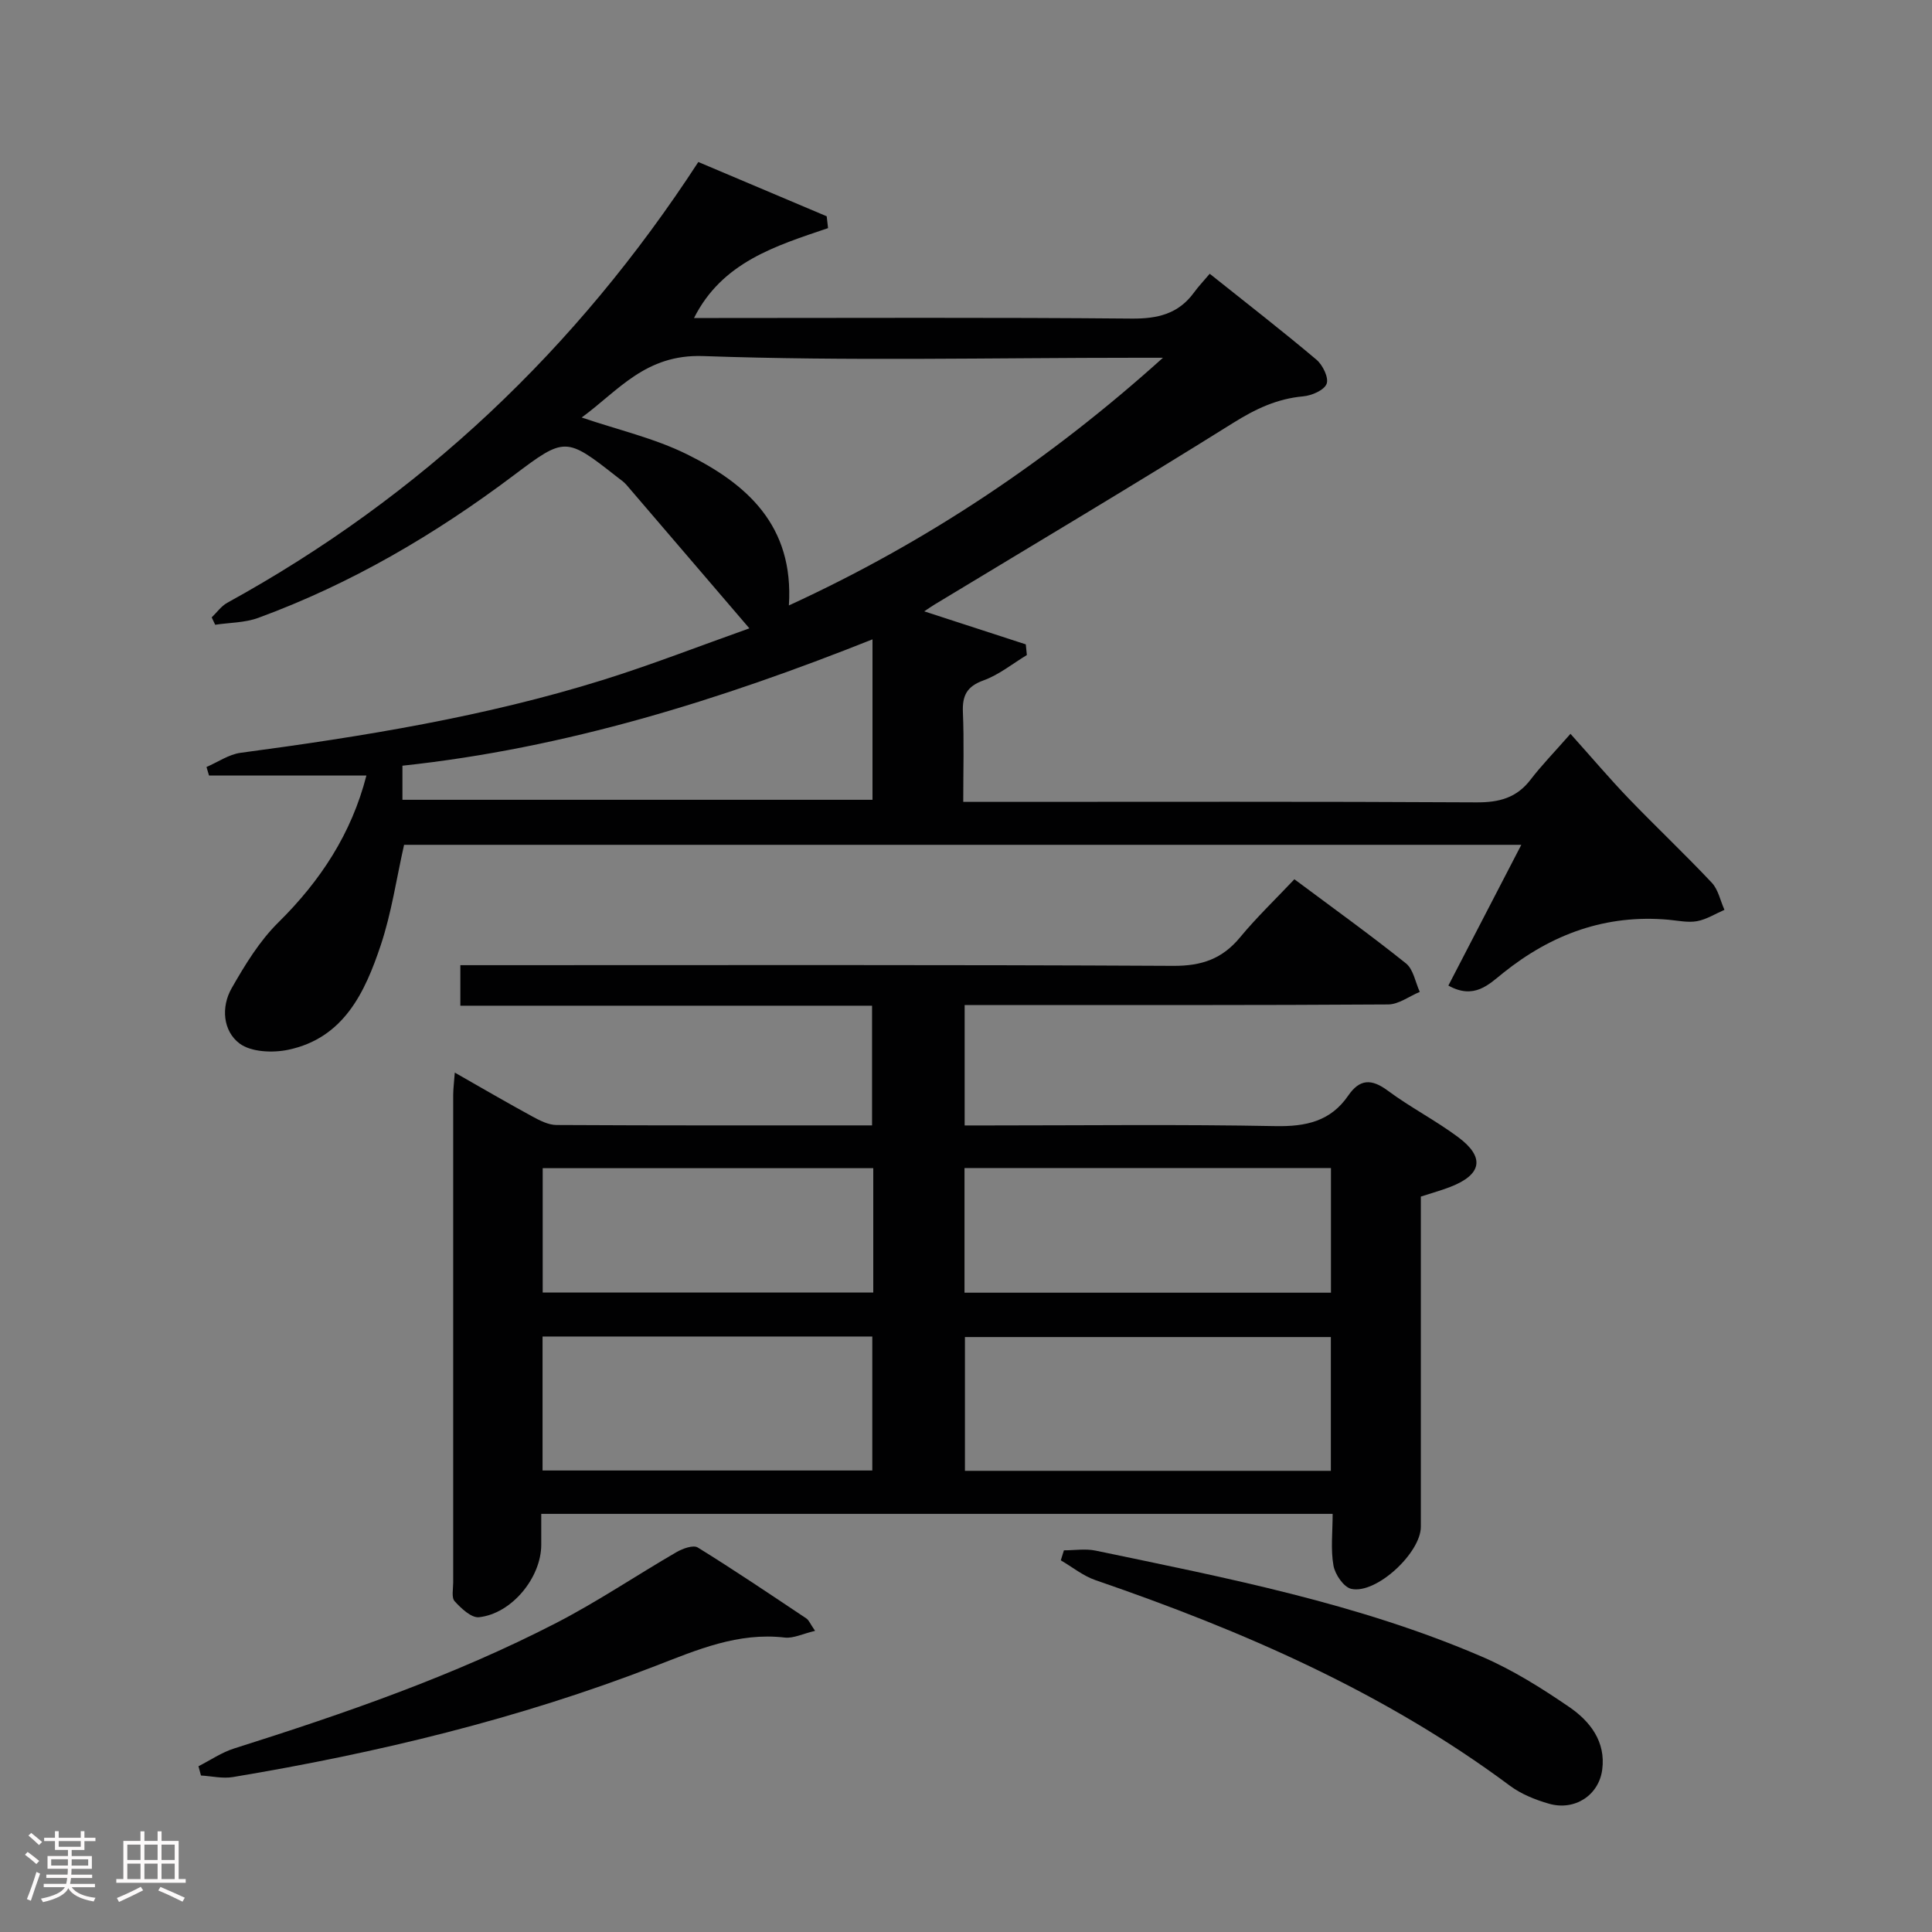 <svg enable-background="new 0 0 400 400" viewBox="0 0 400 400" xmlns="http://www.w3.org/2000/svg"><rect x="0" y="0" width="400" height="400" fill="#808080" stroke="none"/><path d="m5.17 384 .55-.58c.85.61 1.65 1.24 2.4 1.87l-.59.64c-.83-.73-1.62-1.38-2.36-1.93m1.22 9.53-.82-.34c.71-1.76 1.37-3.64 1.98-5.63.24.13.5.25.76.36-.6 1.67-1.24 3.54-1.92 5.61m-.5-13.5.57-.54c.56.44 1.31 1.06 2.26 1.87l-.64.64c-.68-.66-1.41-1.32-2.19-1.97m3.25.46h2.24v-1.36h.77v1.36h4.57v-1.36h.76v1.36h2.28v.69h-2.28v1.84h-2.64v1.26h4.18v2.64h-4.21c0 .45-.02.86-.05 1.21h4.32v.69h-4.38c-.04.34-.1.75-.19 1.22h5.15v.69h-4.82c.87 1.19 2.51 1.92 4.93 2.19-.17.31-.3.57-.37.76-2.77-.49-4.52-1.41-5.26-2.76-.56 1.26-2.3 2.23-5.24 2.9-.12-.24-.26-.48-.43-.72 2.73-.55 4.38-1.34 4.96-2.38h-4.38v-.69h4.65c.1-.38.17-.79.21-1.22h-4.32v-.69h4.4c.03-.34.05-.75.05-1.21h-4.2v-2.64h4.23v-1.26h-2.69v-1.84h-2.24zm1.46 4.46v1.29h3.45c.01-.4.02-.57.01-.53v-.32-.45h-3.46zm1.55-2.59h4.57v-1.19h-4.57zm6.11 2.59h-3.42v.77c-.02.19-.01.37-.02.53h3.44z" fill="#fcfafa"/><path d="m32.63 379.16h.82v1.98h3.54v7.89h1.46v.78h-14.37v-.78h1.46v-7.89h3.54v-1.98h.82v1.98h2.73zm-3.49 11.48.5.73c-1.61.82-3.28 1.63-5 2.41-.13-.27-.28-.55-.44-.82 1.75-.72 3.4-1.49 4.94-2.32m-2.78-5.55h2.73v-3.18h-2.73zm0 3.95h2.73v-3.2h-2.73zm3.54-3.95h2.73v-3.18h-2.73zm0 3.95h2.73v-3.2h-2.73zm7.89 4.68c-1.84-.92-3.51-1.7-5.02-2.32l.45-.73c1.89.8 3.57 1.55 5.04 2.23zm-1.62-11.81h-2.73v3.18h2.73zm-2.73 7.13h2.73v-3.2h-2.73z" fill="#fcfafa"/><g fill="#010102"><path d="m75.86 160.57c-11.04 0-21.81 0-32.58 0-.18-.59-.35-1.18-.53-1.77 2.35-1.01 4.62-2.61 7.06-2.94 25.36-3.38 50.59-7.46 75.07-15.1 9.95-3.11 19.69-6.91 30.27-10.67-8.93-10.44-17.2-20.1-25.48-29.74-.54-.62-1.26-1.09-1.91-1.6-10.59-8.33-10.81-8.31-21.36-.37-16.3 12.27-33.75 22.51-52.95 29.55-2.77 1.01-5.93.97-8.9 1.42-.24-.51-.48-1.02-.72-1.53 1.07-1.02 1.97-2.33 3.22-3.02 40.06-22.02 72.27-52.45 97.53-91.26 8.92 3.77 17.75 7.5 26.58 11.24.09.82.19 1.64.28 2.45-10.85 3.68-21.93 7.03-27.75 18.61h5.1c28.49 0 56.99-.14 85.48.12 5.42.05 9.72-.97 12.96-5.43.88-1.21 1.92-2.3 3.23-3.85 7.67 6.12 15.01 11.81 22.1 17.79 1.3 1.1 2.59 3.75 2.1 5-.52 1.33-3.09 2.43-4.85 2.59-5.44.49-9.92 2.63-14.56 5.54-20.43 12.78-41.15 25.09-61.77 37.57-.56.34-1.09.71-2.13 1.4 7.31 2.38 14.17 4.61 21.03 6.84.07.74.15 1.47.22 2.21-2.98 1.8-5.77 4.09-8.98 5.25-3.49 1.26-4.41 3.18-4.26 6.63.25 5.96.07 11.93.07 18.52h5.76c33.49 0 66.98-.09 100.48.1 4.71.03 8.33-.92 11.24-4.73 2.21-2.89 4.77-5.51 8.24-9.46 4.53 5.05 8.16 9.34 12.05 13.39 5.66 5.88 11.61 11.49 17.2 17.43 1.35 1.43 1.77 3.72 2.63 5.62-1.89.82-3.71 1.99-5.68 2.35-1.89.34-3.93-.12-5.9-.3-12.96-1.15-24.18 2.96-34.23 11.01-2.96 2.37-6.01 5.6-11.35 2.62 4.97-9.6 9.89-19.1 15.1-29.14-77.41 0-154.4 0-231.31 0-1.57 6.94-2.59 14.07-4.83 20.78-3.26 9.76-7.65 19.22-19.13 21.65-3.22.68-7.71.5-10.11-1.3-3.43-2.58-3.85-7.54-1.64-11.42 2.76-4.84 5.77-9.79 9.69-13.65 8.73-8.63 15.13-18.38 18.22-30.4zm164.92-86.5c-1.79 0-3.59 0-5.38 0-29.95 0-59.92.71-89.83-.35-11.94-.42-17.54 7.17-25.14 12.72 7.55 2.57 15.04 4.28 21.75 7.59 12.45 6.15 22.22 14.78 21.15 31.32 28.71-13.18 54.16-30.29 77.45-51.28zm-157.46 91.52h97.32c0-11.15 0-21.89 0-33.22-31.65 12.6-63.55 22.55-97.32 26.16z"/><path d="m94.16 222.07c5.67 3.23 10.8 6.22 16.01 9.06 1.56.85 3.35 1.78 5.04 1.79 21.65.12 43.31.08 65.34.08 0-8.27 0-16.3 0-24.78-28.36 0-56.62 0-85.24 0 0-2.81 0-5.22 0-8.39h5.64c47.33 0 94.65-.11 141.98.14 5.86.03 10.12-1.44 13.8-5.89 3.38-4.09 7.24-7.79 11.26-12.04 8.1 6.04 15.76 11.54 23.1 17.42 1.54 1.23 1.94 3.9 2.86 5.9-2.18.9-4.35 2.58-6.53 2.6-27.33.18-54.66.12-81.99.12-1.8 0-3.59 0-5.71 0v24.93h5.35c19.66 0 39.33-.24 58.99.14 6.3.12 11.41-.98 15.07-6.31 2.38-3.47 4.82-3.54 8.2-1.03 4.66 3.46 9.9 6.15 14.56 9.62 5.61 4.17 4.93 7.77-1.63 10.31-1.84.71-3.76 1.24-6.09 2v6.87 61.49c0 5.39-9.21 13.99-14.39 12.86-1.57-.34-3.38-2.99-3.7-4.83-.6-3.36-.17-6.9-.17-10.7-54.76 0-108.98 0-163.85 0v6.39c0 6.78-6.09 14.27-12.89 15.01-1.58.17-3.69-1.83-5.04-3.31-.69-.76-.3-2.56-.3-3.89-.01-33.66-.01-67.32 0-100.99.01-1.28.18-2.55.33-4.57zm105.62 82.45h75.76c0-9.35 0-18.4 0-27.7-25.38 0-50.54 0-75.76 0zm75.78-62.69c-25.42 0-50.57 0-75.87 0v25.81h75.87c0-8.77 0-17.17 0-25.81zm-163.23 62.62h68.27c0-9.43 0-18.49 0-27.74-22.89 0-45.45 0-68.27 0zm68.47-62.59c-23.13 0-45.8 0-68.44 0v25.75h68.44c0-8.7 0-17 0-25.75z"/><path d="m220.27 320.98c2.19 0 4.46-.38 6.56.06 27.12 5.66 54.38 10.93 79.99 21.96 6.35 2.73 12.33 6.49 18.06 10.41 4.32 2.95 7.62 7.18 6.84 12.99-.71 5.33-5.73 8.56-11.02 7.04-2.82-.81-5.74-1.98-8.07-3.71-26.05-19.39-55.36-32.11-85.83-42.58-2.56-.88-4.79-2.71-7.17-4.1.22-.7.43-1.38.64-2.07z"/><path d="m168.75 337.65c-2.57.61-4.49 1.59-6.26 1.39-9.69-1.13-18.17 2.54-26.87 5.91-28.25 10.94-57.56 18-87.39 22.97-2.13.36-4.41-.19-6.62-.32-.17-.64-.35-1.28-.52-1.92 2.46-1.25 4.8-2.86 7.39-3.68 22.81-7.22 45.41-15.01 66.71-26 8.54-4.41 16.56-9.83 24.89-14.66 1.27-.73 3.45-1.52 4.38-.95 7.62 4.71 15.05 9.73 22.51 14.71.5.34.75 1.05 1.78 2.55z"/></g></svg>